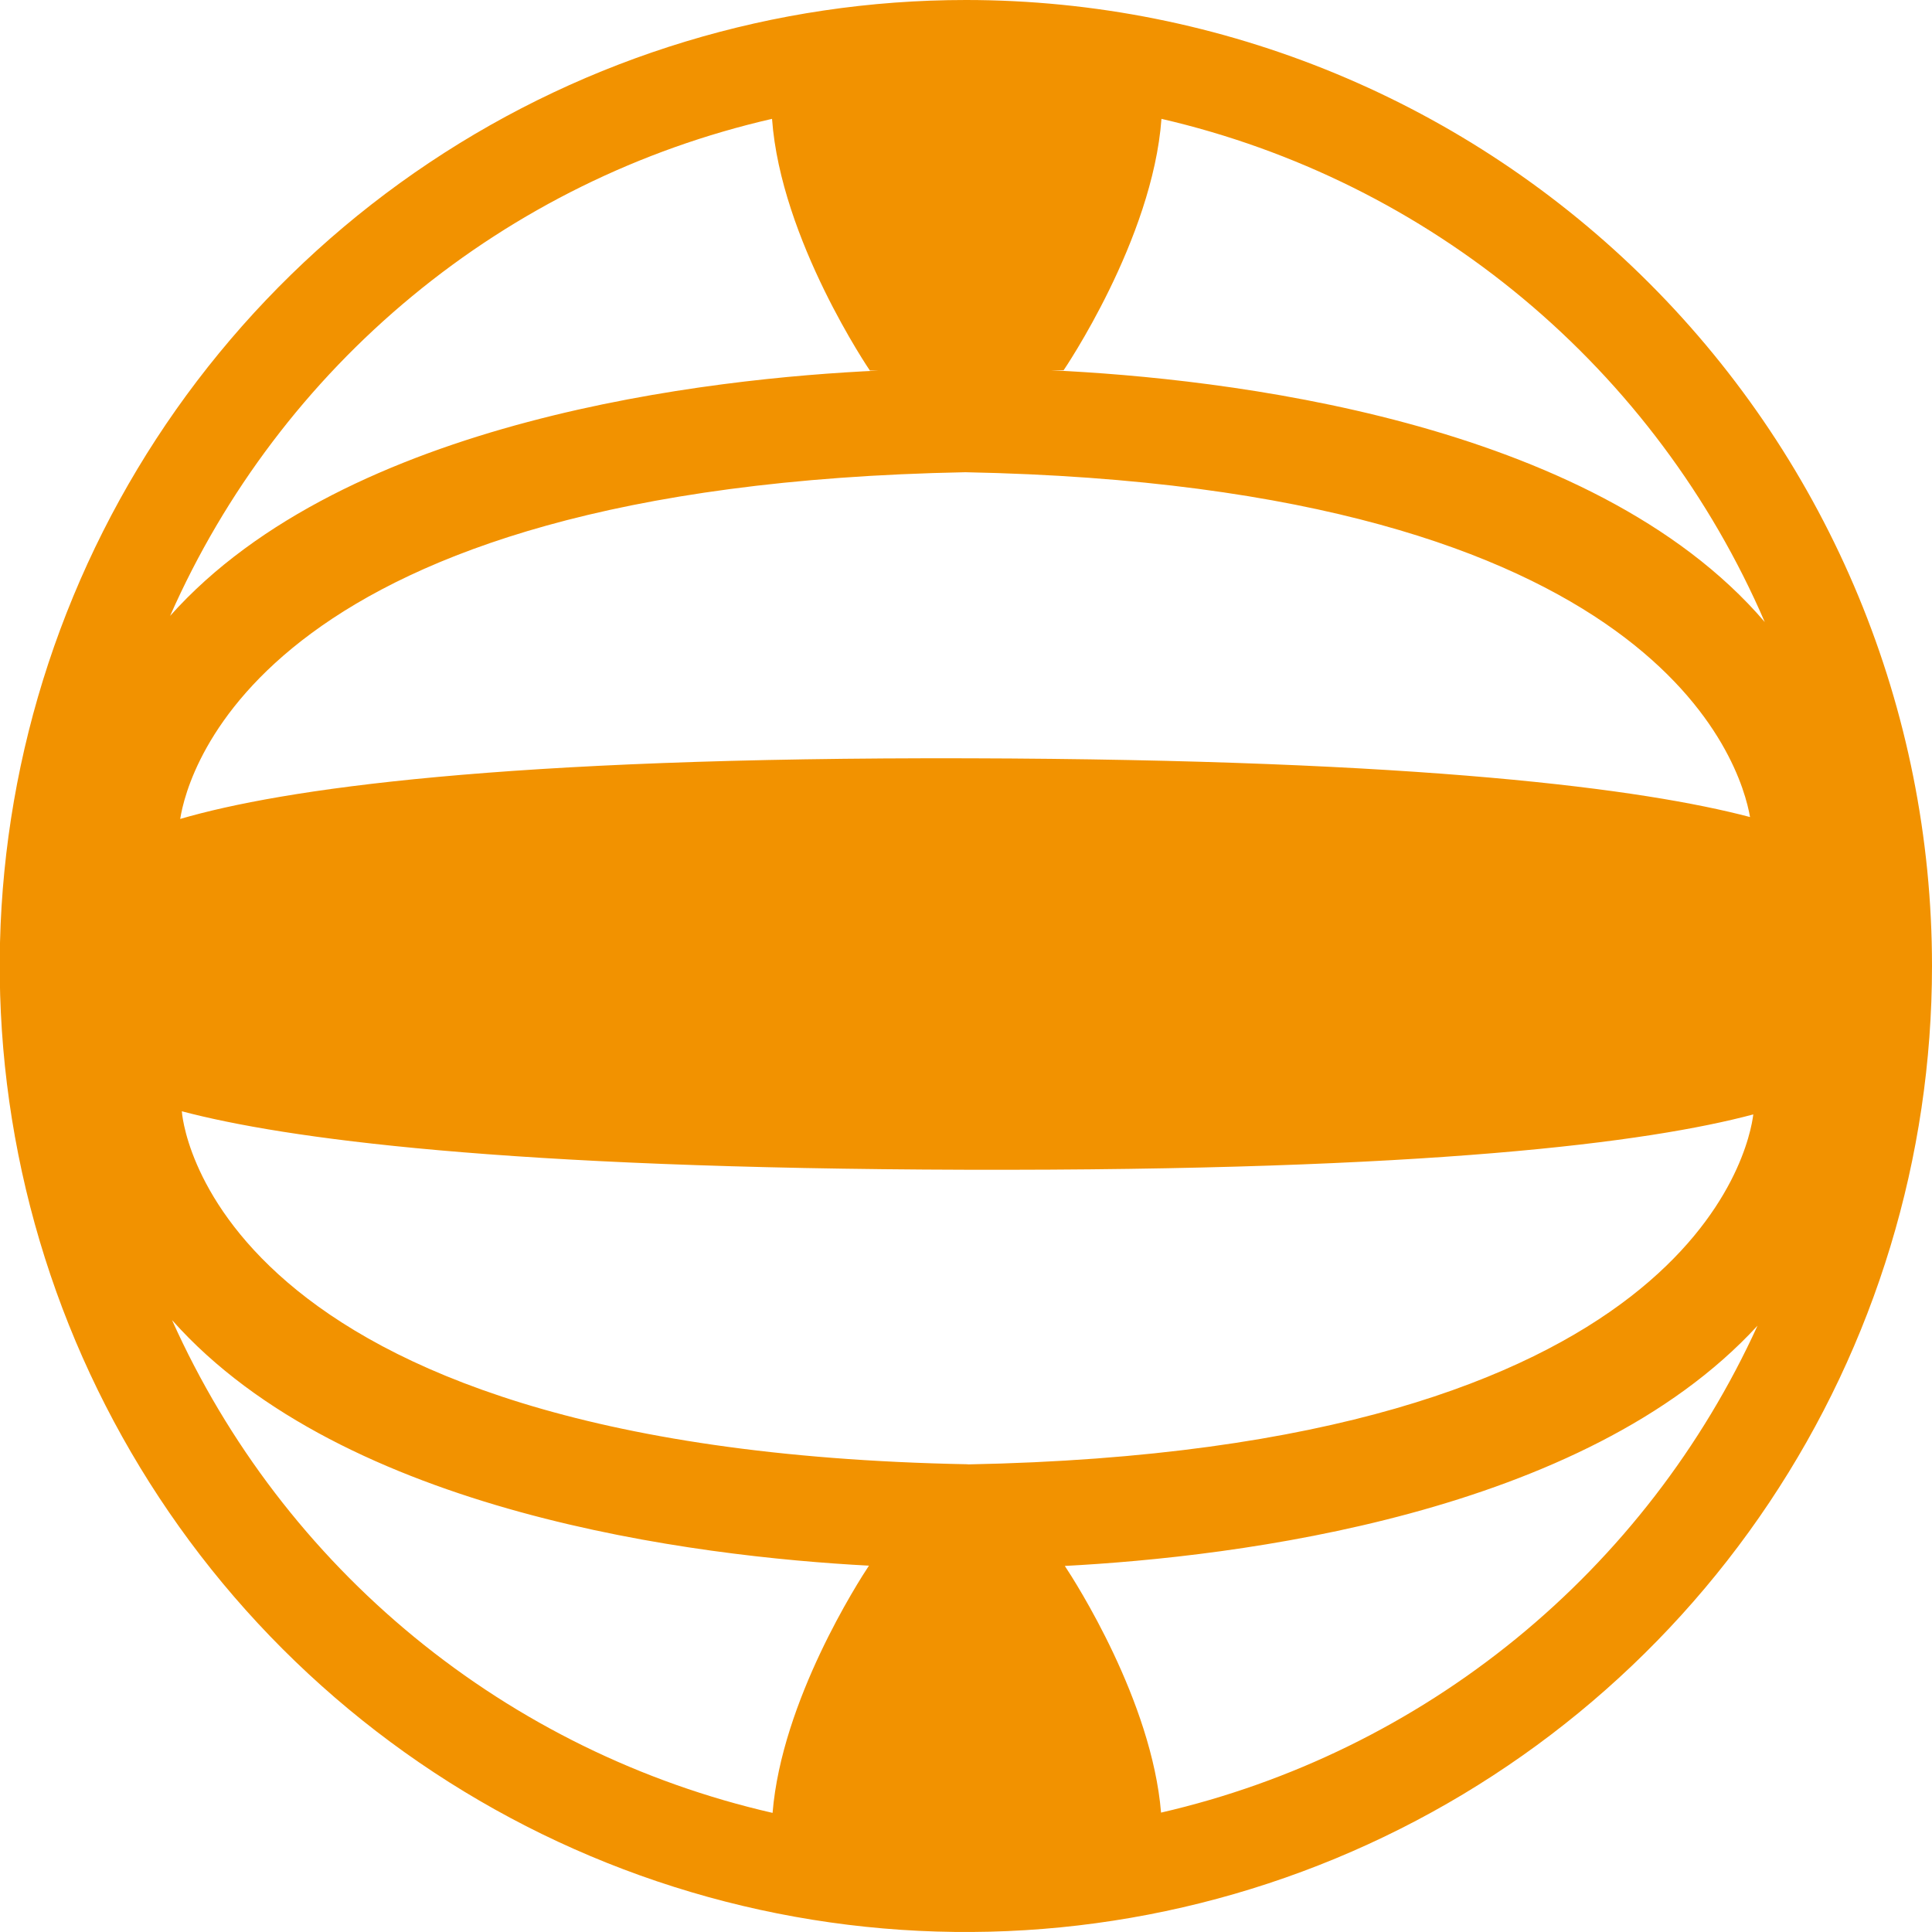 <svg width="200" height="200" viewBox="0 0 200 200" fill="none" xmlns="http://www.w3.org/2000/svg">
<g clip-path="url(#clip0_393_1516)">
<path d="M100 9.95689e-07C80.218 -0.003 60.88 5.86 44.431 16.846C27.982 27.833 15.161 43.45 7.589 61.722C0.017 79.994 -1.966 100.101 1.892 119.5C5.749 138.899 15.274 156.719 29.26 170.706C43.247 184.692 61.068 194.218 80.469 198.077C99.87 201.937 119.98 199.958 138.256 192.389C156.532 184.821 172.153 172.004 183.144 155.558C194.134 139.113 200 119.779 200 100C200 73.481 189.465 48.047 170.711 29.294C151.958 10.541 126.523 0.004 100 9.95689e-07ZM182.687 64.391C164.71 43.397 126.4 39.151 108.819 38.332H110.103C110.103 38.332 119.317 24.831 120.234 12.303C133.998 15.485 146.821 21.857 157.669 30.905C168.517 39.953 177.086 51.423 182.687 64.391ZM100.183 151.58C20.855 150.071 18.823 115.039 18.823 115.039C29.505 117.861 52.109 120.965 100.042 121.092C147.975 121.219 170.594 118.27 181.501 115.364C181.078 118.792 175.166 150.155 100.183 151.594V151.58ZM99.929 48.885C171.892 50.296 180.231 79.218 181.163 84.58C170.171 81.687 147.411 78.626 100.254 78.499C51.87 78.372 29.237 81.687 18.654 84.777C19.416 79.966 27.035 50.282 99.929 48.885ZM79.921 12.303C80.824 24.831 90.052 38.361 90.052 38.361H90.983C73.628 39.151 35.854 43.298 17.61 63.756C23.273 50.921 31.855 39.586 42.673 30.653C53.491 21.72 66.245 15.437 79.921 12.303ZM17.835 136.682C35.629 156.687 72.061 161.131 89.953 162.077C88.895 163.671 80.923 176.044 79.977 187.669C66.379 184.556 53.688 178.33 42.903 169.483C32.118 160.636 23.532 149.408 17.821 136.682H17.835ZM120.192 187.641C119.232 176.058 111.316 163.742 110.23 162.105C127.938 161.174 163.976 156.814 181.939 137.232C176.203 149.807 167.651 160.894 156.944 169.635C146.236 178.376 133.662 184.537 120.192 187.641Z" fill="#F29200"/>
</g>
<defs>
<clipPath id="clip0_393_1516">
<rect width="200" height="200" fill="white"/>
</clipPath>
</defs>
</svg>
